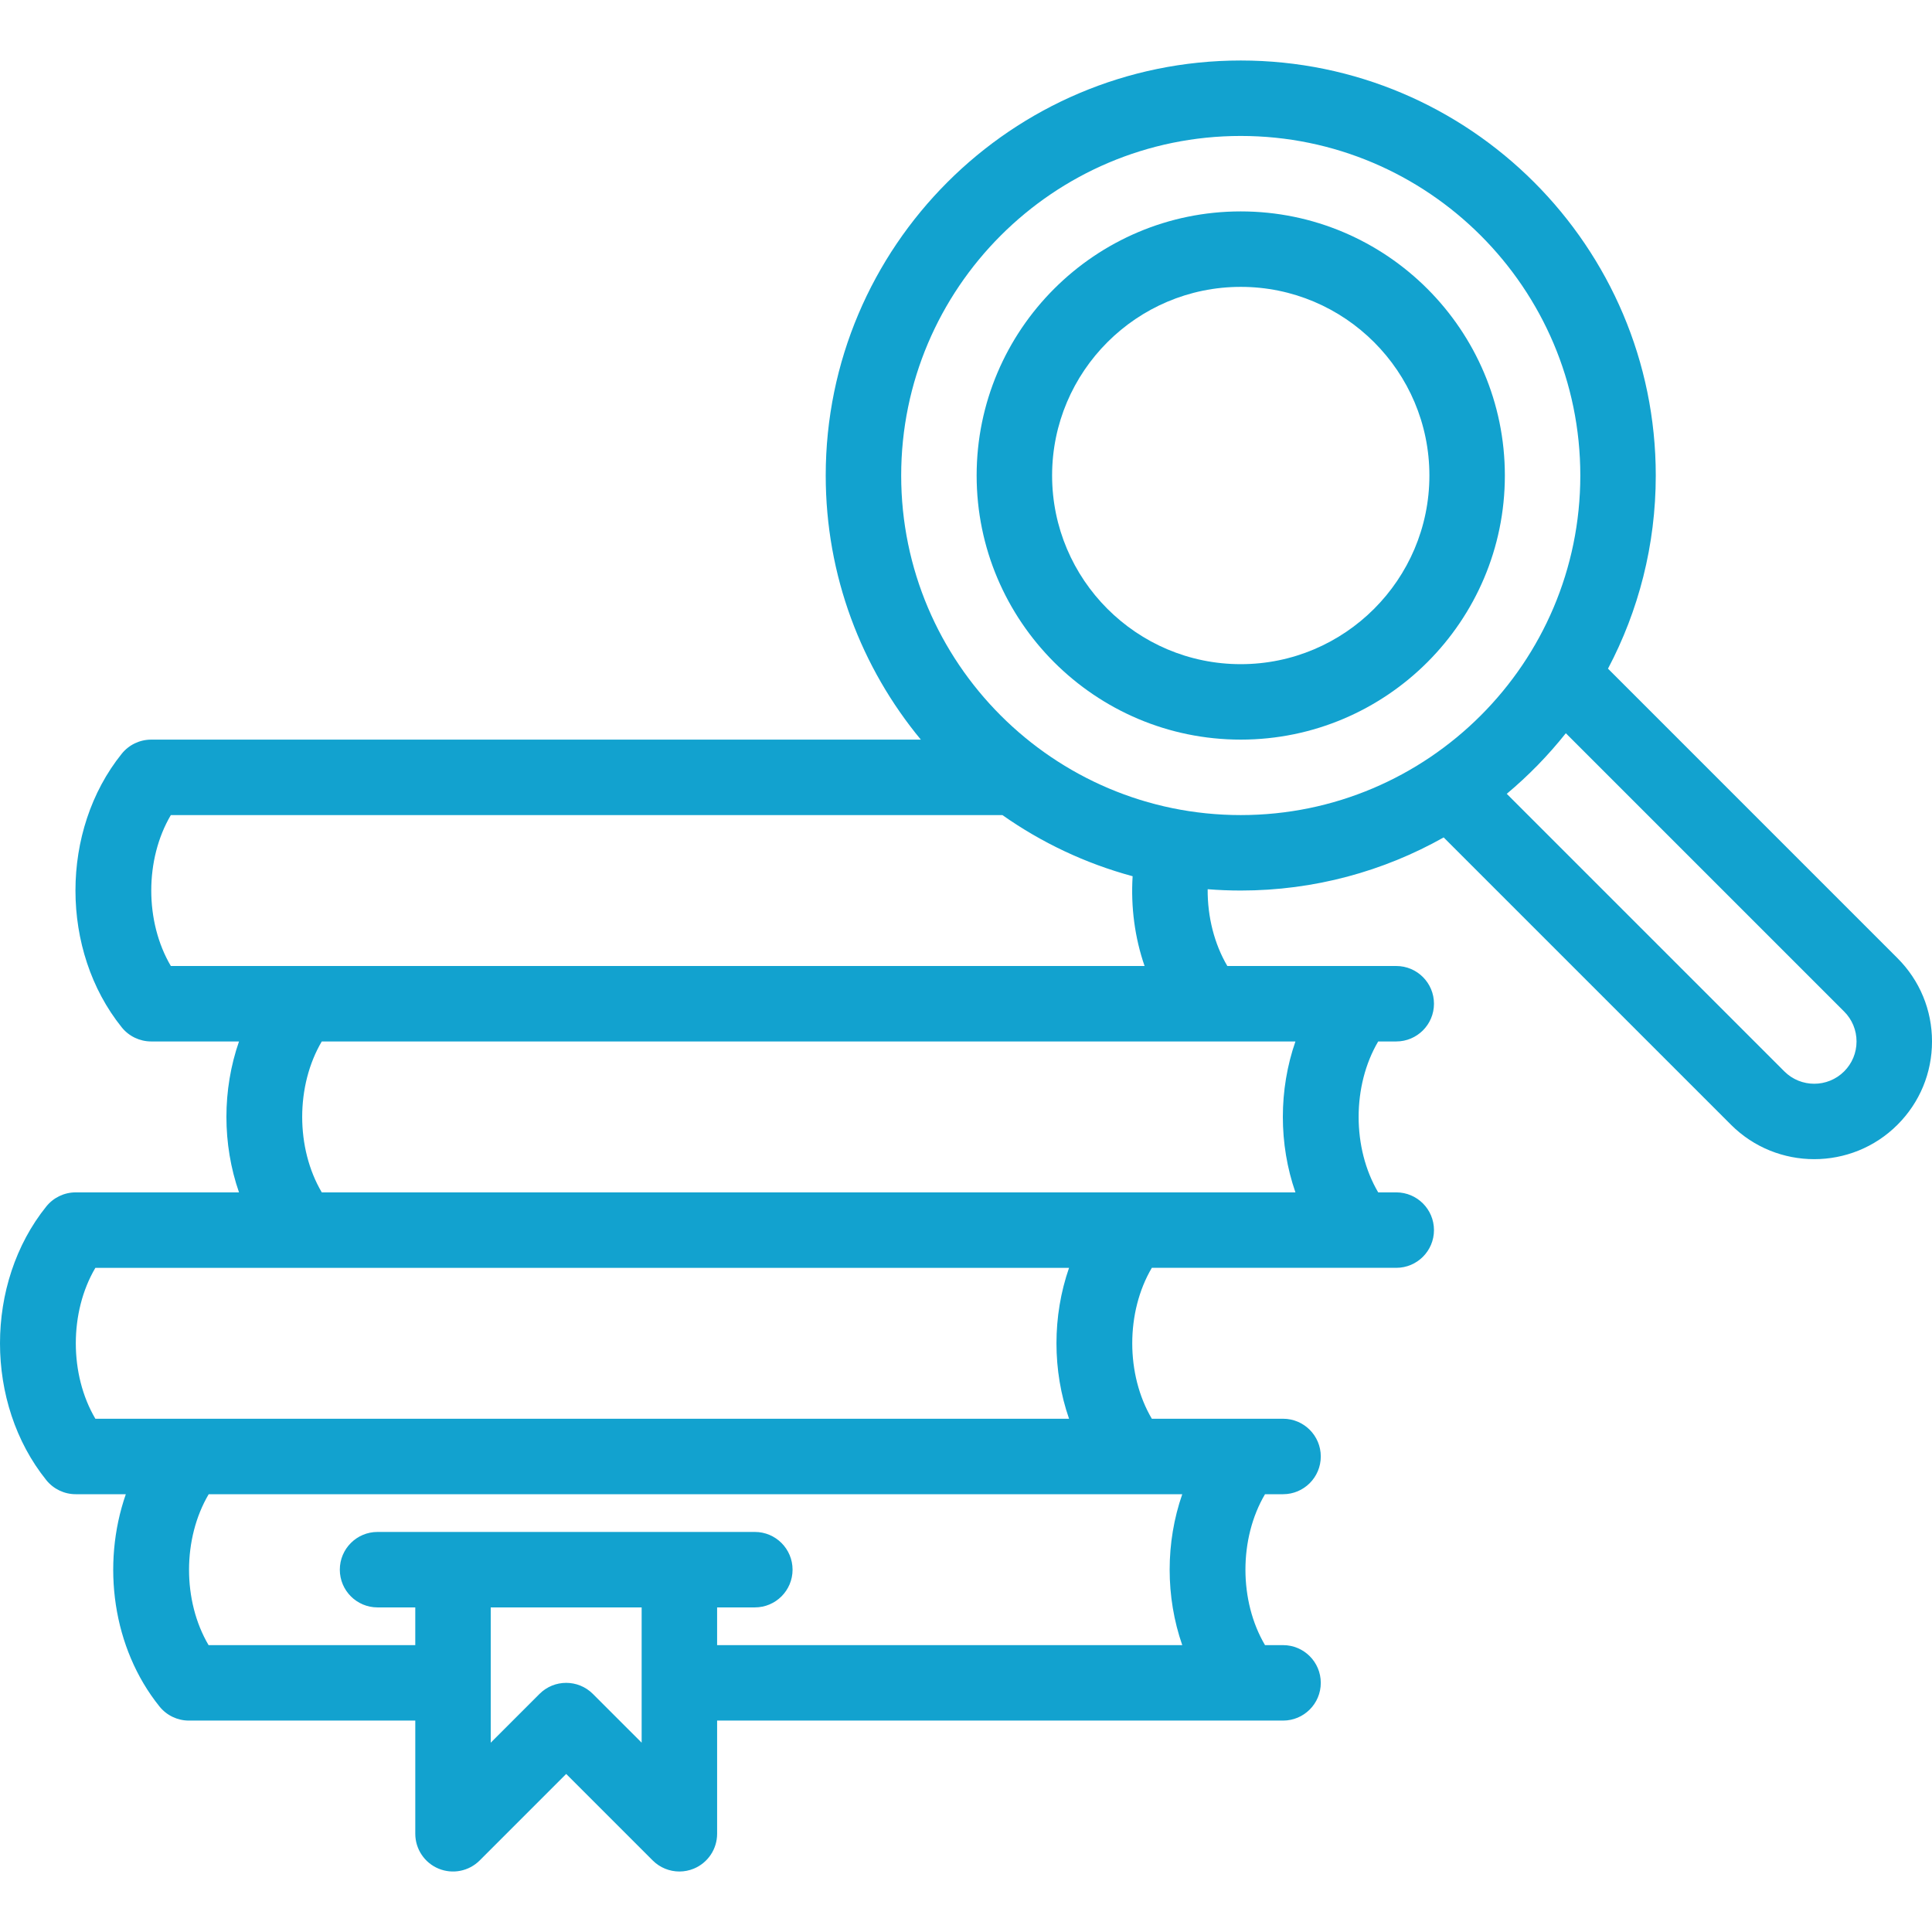 <svg width="217" height="217" viewBox="0 0 217 217" fill="none" xmlns="http://www.w3.org/2000/svg">
<g clip-path="url(#clip0)">
<path d="M139.359 23.745C123.003 23.745 109.695 37.053 109.695 53.409C109.695 69.766 123.003 83.073 139.359 83.073C155.716 83.073 169.024 69.766 169.024 53.409C169.024 37.053 155.716 23.745 139.359 23.745V23.745ZM139.359 74.598C127.676 74.598 118.171 65.093 118.171 53.409C118.171 41.726 127.676 32.221 139.359 32.221C151.043 32.221 160.548 41.726 160.548 53.409C160.548 65.093 151.043 74.598 139.359 74.598Z" fill="#12A2CF"/>
<path d="M213.126 107.622L180.608 75.104C184.032 68.62 185.974 61.238 185.974 53.41C185.974 27.706 165.063 6.795 139.359 6.795C113.656 6.795 92.744 27.706 92.744 53.41C92.744 64.669 96.757 75.009 103.427 83.074H16.979C15.696 83.074 14.482 83.656 13.677 84.655C6.742 93.273 6.742 106.776 13.677 115.395C14.482 116.394 15.696 116.975 16.979 116.975H26.845C24.96 122.396 24.96 128.506 26.845 133.926H8.504C7.22 133.926 6.006 134.508 5.202 135.507C-1.734 144.126 -1.734 157.629 5.202 166.247C6.006 167.246 7.22 167.828 8.504 167.828H14.132C11.381 175.737 12.639 185.117 17.916 191.674C18.72 192.673 19.934 193.254 21.217 193.254H46.644V205.968C46.644 207.682 47.676 209.227 49.26 209.883C50.843 210.538 52.666 210.176 53.878 208.964L63.594 199.247L73.311 208.964C74.122 209.775 75.206 210.205 76.309 210.205C76.855 210.205 77.405 210.1 77.93 209.883C79.513 209.227 80.546 207.682 80.546 205.968V193.254H144.111C146.452 193.254 148.349 191.357 148.349 189.017C148.349 186.677 146.452 184.779 144.111 184.779H142.085C139.153 179.813 139.153 172.794 142.085 167.828H144.111C146.452 167.828 148.349 165.93 148.349 163.59C148.349 161.25 146.452 159.352 144.111 159.352H129.372C126.44 154.386 126.44 147.368 129.372 142.401H156.825C159.165 142.401 161.062 140.504 161.062 138.164C161.062 135.824 159.165 133.926 156.825 133.926H154.798C151.867 128.96 151.867 121.941 154.798 116.975H156.825C159.165 116.975 161.062 115.077 161.062 112.737C161.062 110.397 159.165 108.5 156.825 108.5H137.853C136.393 106.026 135.62 102.982 135.643 99.876C136.87 99.973 138.109 100.024 139.36 100.024C147.633 100.024 155.408 97.855 162.151 94.059L194.42 126.328C196.999 128.907 200.386 130.196 203.773 130.196C207.161 130.196 210.548 128.907 213.126 126.328C215.625 123.83 217.001 120.509 217.001 116.975C217.001 113.442 215.624 110.121 213.126 107.622ZM72.07 195.737L66.591 190.258C64.936 188.603 62.252 188.603 60.597 190.258L55.118 195.737V180.542H72.069V195.737H72.07ZM132.789 184.779H80.545V180.542H84.783C87.123 180.542 89.02 178.644 89.02 176.304C89.02 173.964 87.123 172.066 84.783 172.066H42.405C40.065 172.066 38.168 173.964 38.168 176.304C38.168 178.644 40.065 180.542 42.405 180.542H46.643V184.779H23.427C20.494 179.811 20.505 172.795 23.441 167.828H132.789C130.903 173.249 130.903 179.358 132.789 184.779V184.779ZM120.075 159.353H10.713C7.782 154.387 7.782 147.368 10.713 142.402H120.075C118.19 147.822 118.19 153.932 120.075 159.353ZM145.502 133.926H36.141C33.209 128.96 33.209 121.942 36.141 116.975H145.502C143.617 122.396 143.617 128.506 145.502 133.926ZM128.558 108.5H19.189C16.257 103.534 16.257 96.515 19.189 91.549H112.589C116.971 94.634 121.907 96.983 127.215 98.417C127.001 101.888 127.462 105.335 128.558 108.5V108.5ZM101.22 53.41C101.22 32.379 118.329 15.27 139.359 15.27C160.389 15.27 177.499 32.379 177.499 53.41C177.499 74.44 160.389 91.549 139.359 91.549C118.329 91.549 101.22 74.44 101.22 53.41V53.41ZM207.133 120.336C205.28 122.189 202.266 122.189 200.413 120.336L169.237 89.161C171.672 87.123 173.896 84.842 175.872 82.355L207.133 113.616C208.03 114.513 208.524 115.707 208.524 116.976C208.524 118.245 208.03 119.438 207.133 120.336Z" fill="#12A2CF"/>
</g>
<defs>
<clipPath id="clip0">
<rect width="217" height="217" fill="white"/>
</clipPath>
</defs>
</svg>
